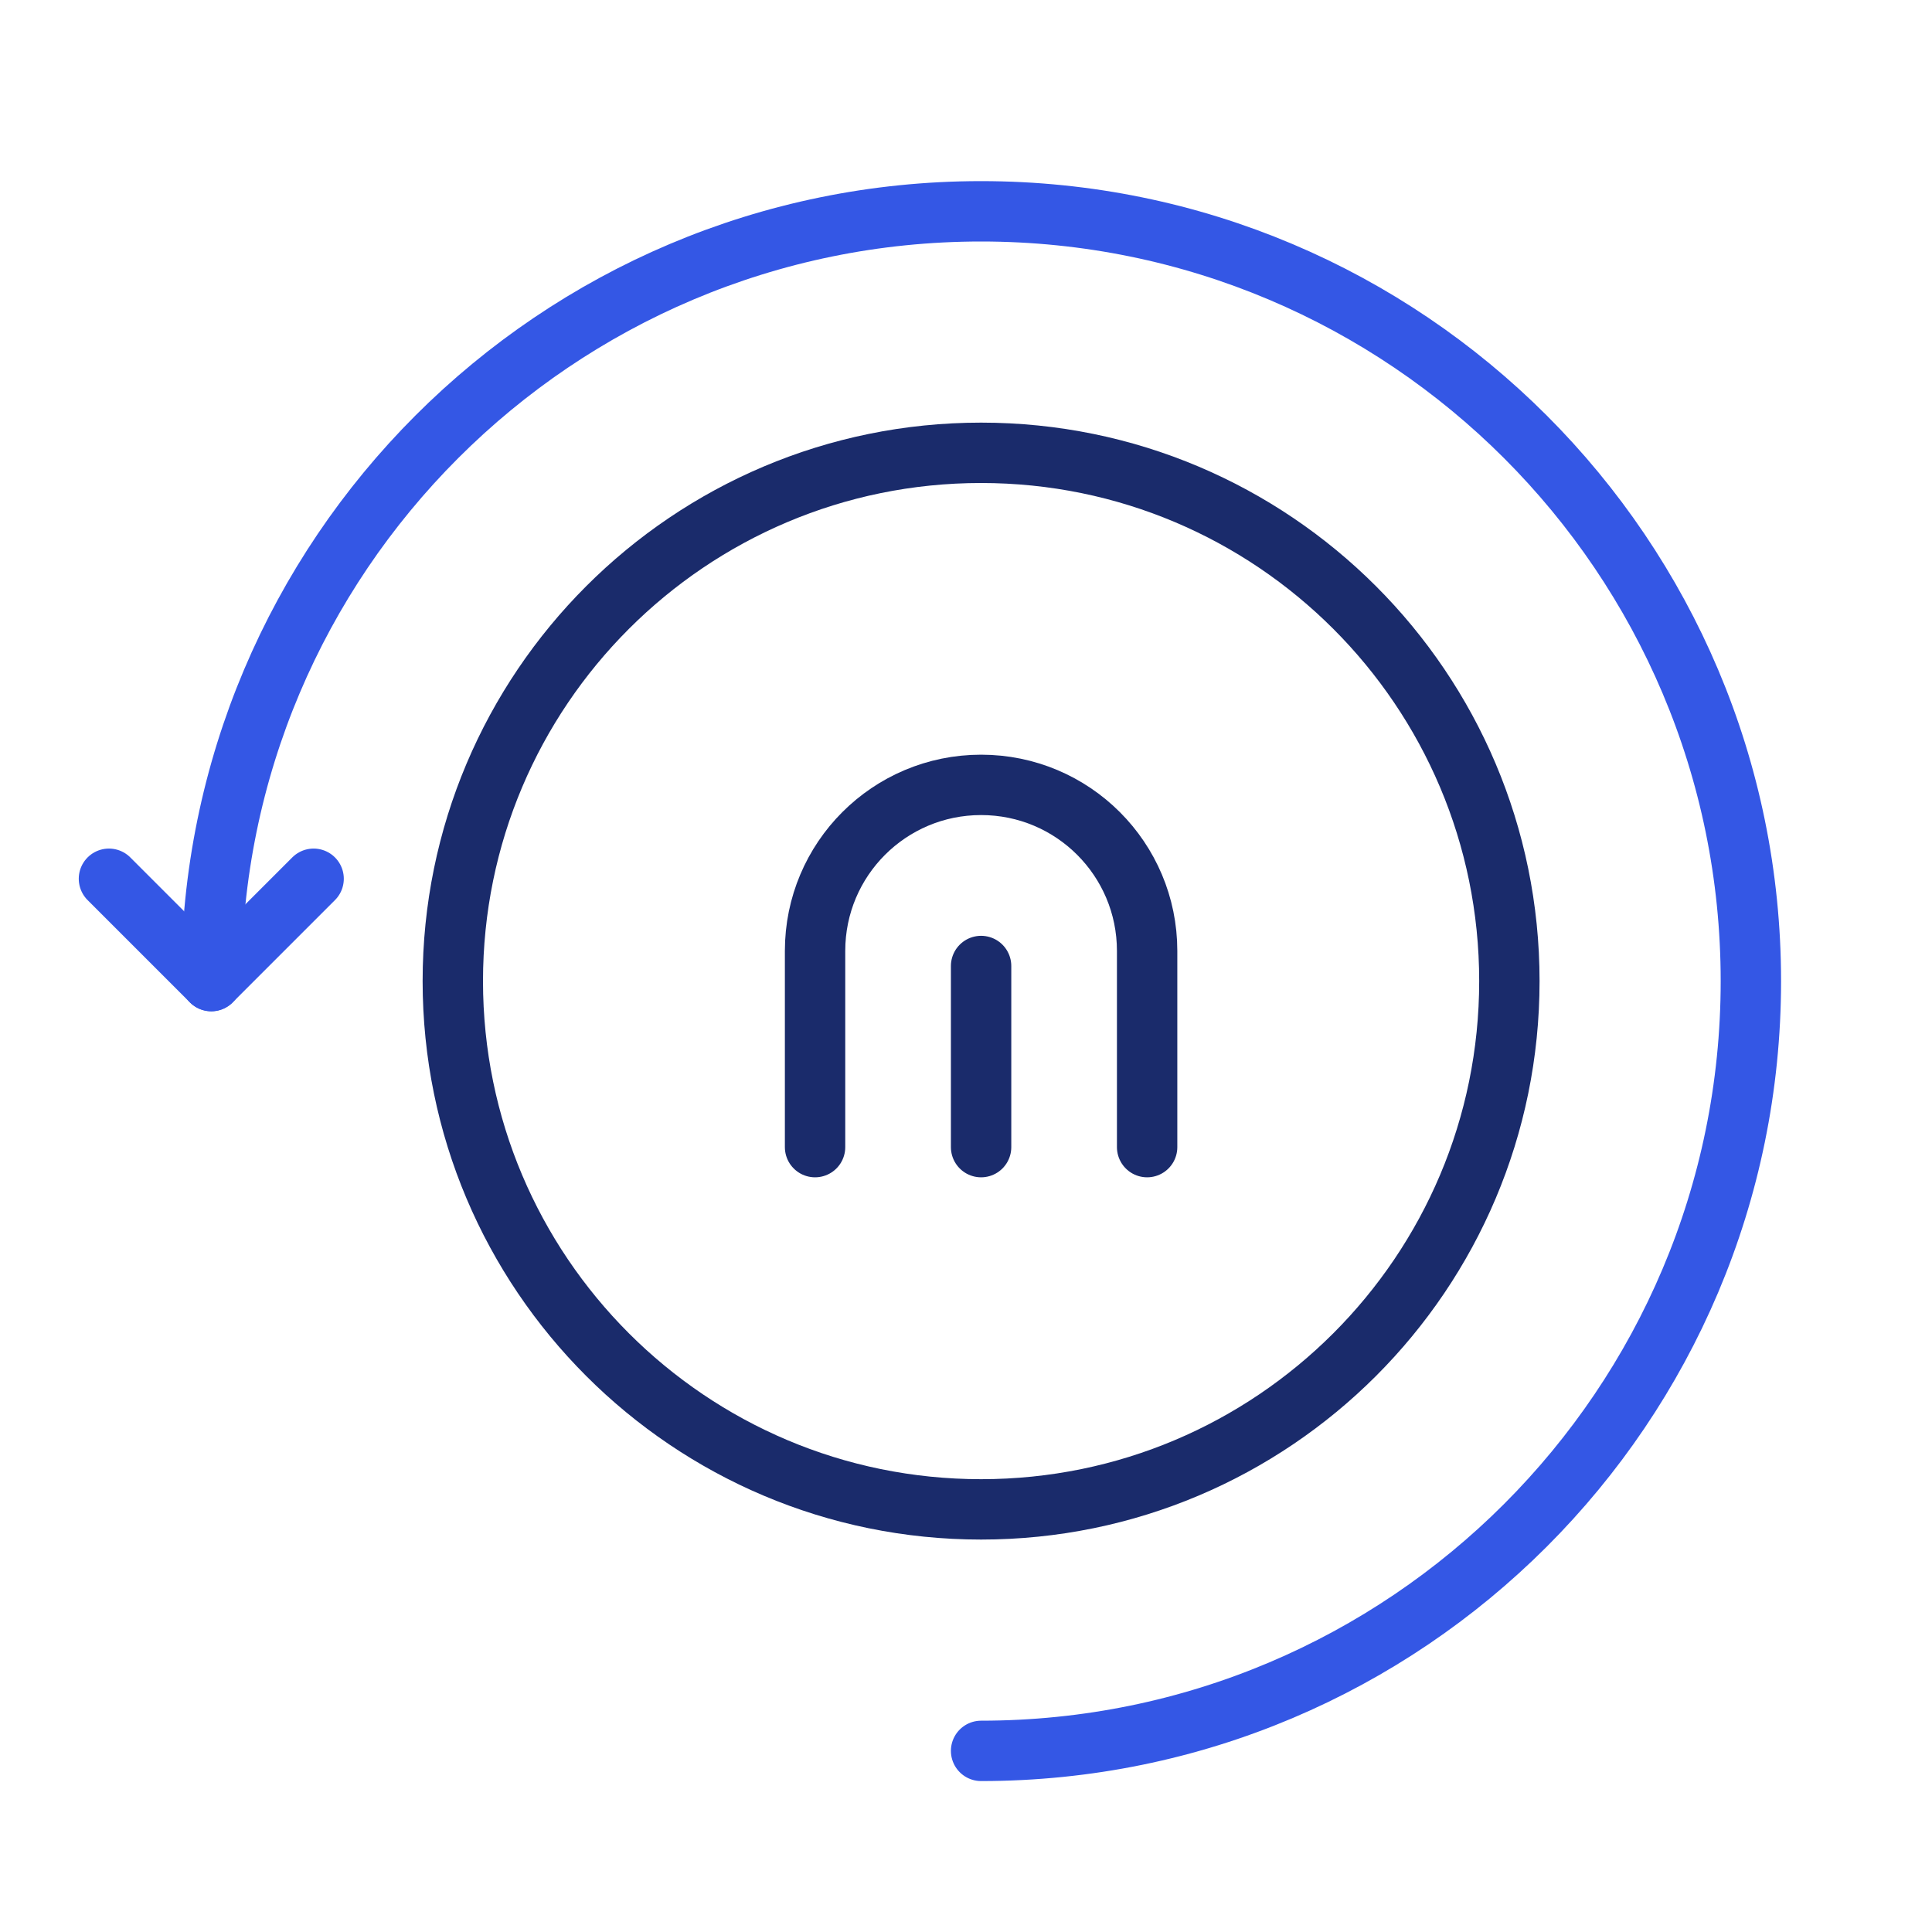 <svg width="64" height="64" viewBox="0 0 64 64" fill="none" xmlns="http://www.w3.org/2000/svg">
<path d="M7 32.5C7 18.42 18.42 7 32.5 7C46.58 7 58 18.42 58 32.5C58 46.58 46.58 58 32.5 58" stroke="#3457E5" stroke-width="2" stroke-miterlimit="10" stroke-linecap="round" stroke-linejoin="round"/>
<path d="M10.389 29.11L6.999 32.5L3.609 29.11" stroke="#3457E5" stroke-width="2" stroke-miterlimit="10" stroke-linecap="round" stroke-linejoin="round"/>
<path d="M32.5 50C42.165 50 50 42.165 50 32.5C50 22.835 42.165 15 32.5 15C22.835 15 15 22.835 15 32.5C15 42.165 22.835 50 32.5 50Z" stroke="#1A2B6B" stroke-width="2" stroke-miterlimit="10" stroke-linecap="round" stroke-linejoin="round"/>
<path d="M27 38V31.5C27 28.46 29.46 26 32.5 26C35.54 26 38 28.46 38 31.5V38" stroke="#1A2B6B" stroke-width="2" stroke-miterlimit="10" stroke-linecap="round" stroke-linejoin="round"/>
<path d="M32.5 32V38" stroke="#1A2B6B" stroke-width="2" stroke-miterlimit="10" stroke-linecap="round" stroke-linejoin="round"/>
</svg>
